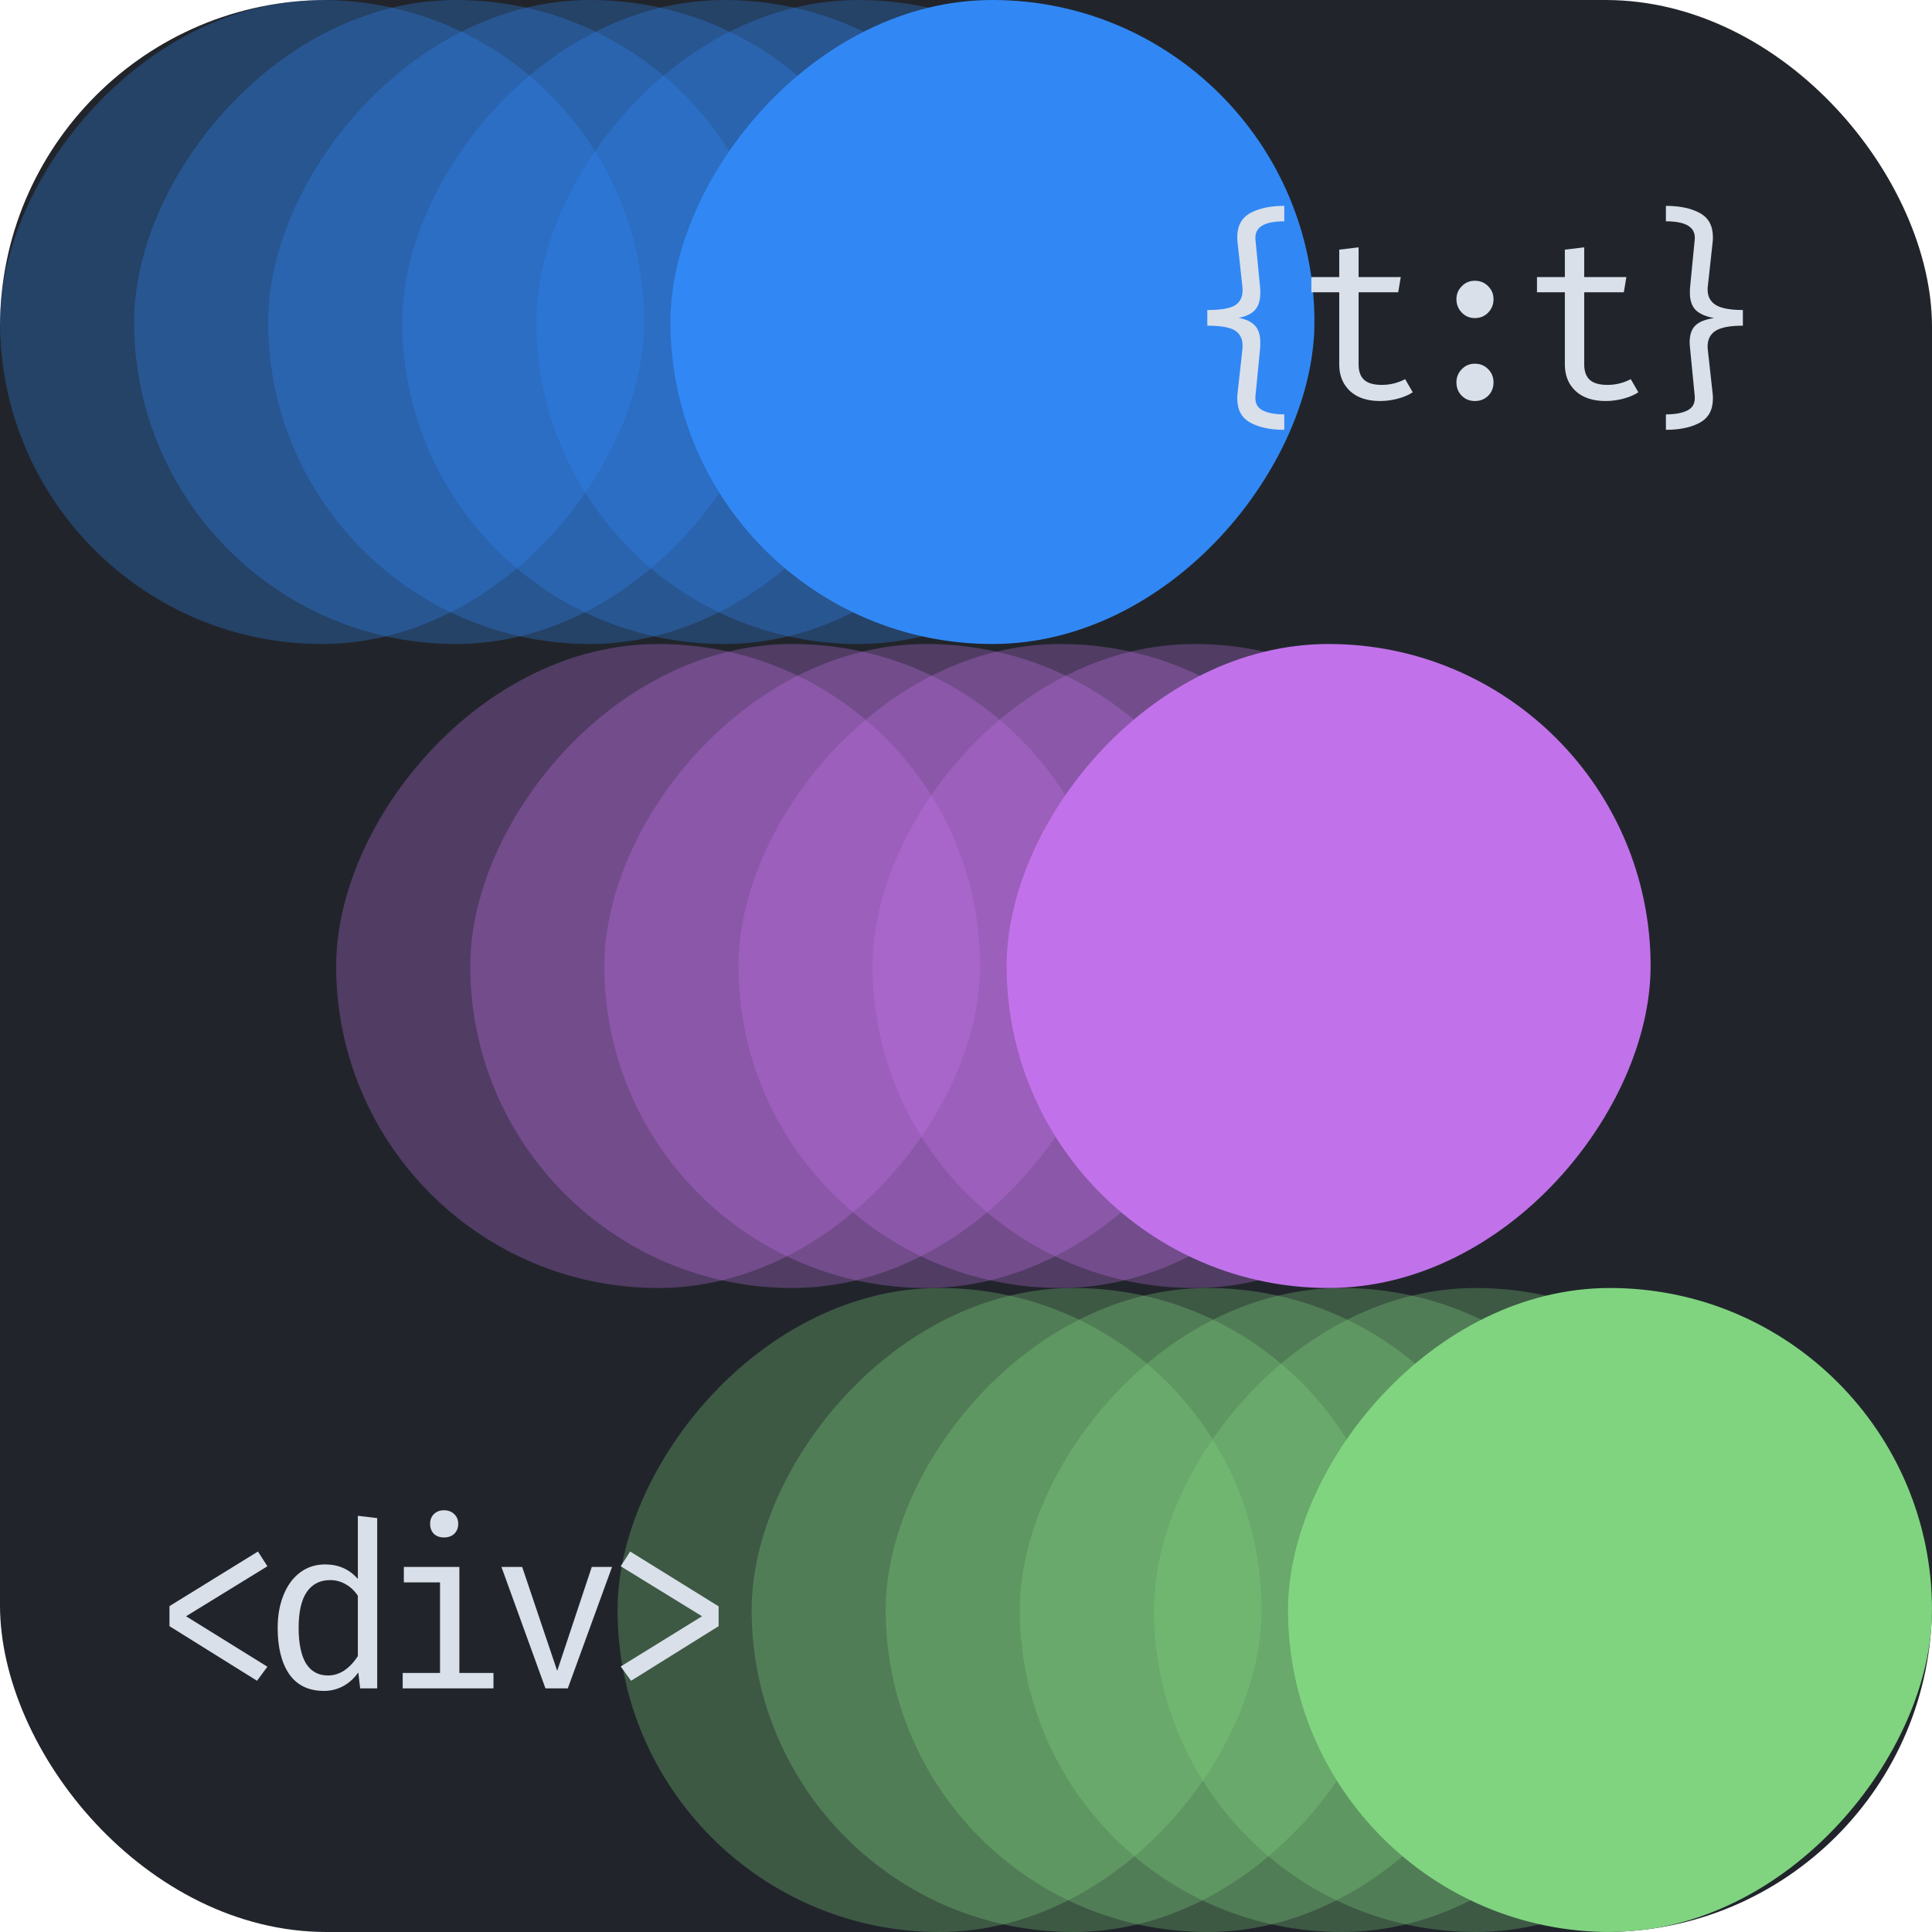 <svg width="1023" height="1023" viewBox="0 0 1023 1023" fill="none" xmlns="http://www.w3.org/2000/svg">
<g clip-path="url(#clip0_402_8)">
<rect width="1023" height="1023" rx="173" fill="#21252B"/>
<rect opacity="0.3" width="341" height="341" rx="170.5" transform="matrix(-1 0 0 1 668 682)" fill="#80D480"/>
<rect opacity="0.3" width="341" height="341" rx="170.5" transform="matrix(-1 0 0 1 739 682)" fill="#80D480"/>
<rect opacity="0.3" width="341" height="341" rx="170.5" transform="matrix(-1 0 0 1 810 682)" fill="#80D480"/>
<rect opacity="0.3" width="341" height="341" rx="170.5" transform="matrix(-1 0 0 1 881 682)" fill="#80D480"/>
<rect opacity="0.3" width="341" height="341" rx="170.5" transform="matrix(-1 0 0 1 952 682)" fill="#80D480"/>
<rect width="341" height="341" rx="170.5" transform="matrix(-1 0 0 1 1023 682)" fill="#80D480"/>
<rect opacity="0.3" width="341" height="341" rx="170.5" transform="matrix(-1 0 0 1 519 341)" fill="#C172EA"/>
<rect opacity="0.3" width="341" height="341" rx="170.5" transform="matrix(-1 0 0 1 590 341)" fill="#C172EA"/>
<rect opacity="0.3" width="341" height="341" rx="170.5" transform="matrix(-1 0 0 1 661 341)" fill="#C172EA"/>
<rect opacity="0.3" width="341" height="341" rx="170.5" transform="matrix(-1 0 0 1 732 341)" fill="#C172EA"/>
<rect opacity="0.3" width="341" height="341" rx="170.5" transform="matrix(-1 0 0 1 803 341)" fill="#C172EA"/>
<rect width="341" height="341" rx="170.5" transform="matrix(-1 0 0 1 874 341)" fill="#C172EA"/>
<rect opacity="0.3" width="341" height="341" rx="170.5" transform="matrix(-1 0 0 1 341 0)" fill="#3188F5"/>
<rect opacity="0.3" width="341" height="341" rx="170.5" transform="matrix(-1 0 0 1 412 0)" fill="#3188F5"/>
<rect opacity="0.3" width="341" height="341" rx="170.5" transform="matrix(-1 0 0 1 483 0)" fill="#3188F5"/>
<rect opacity="0.3" width="341" height="341" rx="170.5" transform="matrix(-1 0 0 1 554 0)" fill="#3188F5"/>
<rect opacity="0.3" width="341" height="341" rx="170.5" transform="matrix(-1 0 0 1 625 0)" fill="#3188F5"/>
<rect width="341" height="341" rx="170.5" transform="matrix(-1 0 0 1 696 0)" fill="#3188F5"/>
<path d="M680.022 117.182C669.205 117.182 664.121 120.435 664.772 126.942L667.212 151.952C667.293 152.684 667.334 153.741 667.334 155.124C667.334 159.028 666.399 162.037 664.528 164.152C662.657 166.185 659.77 167.568 655.866 168.3C659.851 169.032 662.739 170.415 664.528 172.448C666.399 174.4 667.334 177.369 667.334 181.354C667.334 182.737 667.293 183.835 667.212 184.648L664.772 209.658C664.447 213.237 665.667 215.758 668.432 217.222C671.197 218.686 675.061 219.418 680.022 219.418V227.592C672.702 227.592 666.724 226.331 662.088 223.81C657.452 221.289 655.134 217.019 655.134 211C655.134 209.943 655.175 209.129 655.256 208.56L657.818 185.38C657.899 184.811 657.94 183.997 657.94 182.94C657.94 179.361 656.598 176.718 653.914 175.01C651.23 173.302 646.35 172.448 639.274 172.448V164.152C646.35 164.152 651.23 163.339 653.914 161.712C656.598 160.004 657.94 157.361 657.94 153.782C657.94 152.806 657.899 152.033 657.818 151.464L655.256 128.04C655.175 127.471 655.134 126.657 655.134 125.6C655.134 119.581 657.452 115.311 662.088 112.79C666.724 110.269 672.702 109.008 680.022 109.008V117.182Z" fill="#D9E0EA"/>
<path d="M748.05 207.706C745.854 209.17 743.17 210.309 739.998 211.122C736.908 211.935 733.817 212.342 730.726 212.342C723.976 212.342 718.689 210.593 714.866 207.096C711.044 203.517 709.132 198.841 709.132 193.066V154.758H694.37V146.706H709.132V132.188L719.38 130.968V146.706H741.706L740.364 154.758H719.38V192.944C719.38 196.604 720.356 199.329 722.308 201.118C724.26 202.907 727.392 203.802 731.702 203.802C736.094 203.802 740.202 202.785 744.024 200.752L748.05 207.706Z" fill="#D9E0EA"/>
<path d="M771.183 158.418C771.183 155.734 772.118 153.457 773.989 151.586C775.859 149.634 778.177 148.658 780.943 148.658C783.789 148.658 786.148 149.634 788.019 151.586C789.889 153.457 790.825 155.734 790.825 158.418C790.825 161.183 789.889 163.542 788.019 165.494C786.148 167.446 783.789 168.422 780.943 168.422C778.177 168.422 775.859 167.446 773.989 165.494C772.118 163.542 771.183 161.183 771.183 158.418ZM771.183 202.46C771.183 199.776 772.118 197.458 773.989 195.506C775.859 193.554 778.177 192.578 780.943 192.578C783.789 192.578 786.148 193.554 788.019 195.506C789.889 197.377 790.825 199.695 790.825 202.46C790.825 205.307 789.889 207.665 788.019 209.536C786.148 211.407 783.789 212.342 780.943 212.342C778.177 212.342 775.859 211.407 773.989 209.536C772.118 207.665 771.183 205.307 771.183 202.46Z" fill="#D9E0EA"/>
<path d="M867.515 207.706C865.319 209.17 862.635 210.309 859.463 211.122C856.372 211.935 853.282 212.342 850.191 212.342C843.44 212.342 838.154 210.593 834.331 207.096C830.508 203.517 828.597 198.841 828.597 193.066V154.758H813.835V146.706H828.597V132.188L838.845 130.968V146.706H861.171L859.829 154.758H838.845V192.944C838.845 196.604 839.821 199.329 841.773 201.118C843.725 202.907 846.856 203.802 851.167 203.802C855.559 203.802 859.666 202.785 863.489 200.752L867.515 207.706Z" fill="#D9E0EA"/>
<path d="M882.107 109.008C889.427 109.008 895.405 110.269 900.041 112.79C904.677 115.311 906.995 119.581 906.995 125.6C906.995 126.657 906.955 127.471 906.873 128.04L904.311 151.464C904.23 151.871 904.189 152.481 904.189 153.294C904.189 156.954 905.613 159.679 908.459 161.468C911.387 163.257 916.186 164.152 922.855 164.152V172.448C916.105 172.448 911.306 173.343 908.459 175.132C905.613 176.921 904.189 179.687 904.189 183.428C904.189 184.241 904.23 184.892 904.311 185.38L906.873 208.56C906.955 209.129 906.995 209.943 906.995 211C906.995 217.019 904.677 221.289 900.041 223.81C895.405 226.331 889.427 227.592 882.107 227.592V219.418C887.069 219.418 890.932 218.686 893.697 217.222C896.463 215.758 897.683 213.237 897.357 209.658L894.917 184.648C894.755 183.021 894.673 181.923 894.673 181.354C894.673 177.287 895.69 174.278 897.723 172.326C899.757 170.374 903.051 169.073 907.605 168.422C903.213 167.609 899.96 166.185 897.845 164.152C895.812 162.037 894.795 158.987 894.795 155.002C894.795 153.701 894.836 152.684 894.917 151.952L897.357 126.942C898.008 120.435 892.925 117.182 882.107 117.182V109.008Z" fill="#D9E0EA"/>
<path d="M141.586 829.34L98.52 855.814L141.586 882.532L136.096 889.974L89.736 861.06V850.446L136.584 821.532L141.586 829.34Z" fill="#D9E0EA"/>
<path d="M199.732 803.842V894H190.704L189.728 885.582C187.37 888.835 184.645 891.275 181.554 892.902C178.464 894.529 175.129 895.342 171.55 895.342C163.417 895.342 157.276 892.373 153.128 886.436C149.062 880.499 147.028 872.325 147.028 861.914C147.028 855.489 148.045 849.755 150.078 844.712C152.112 839.588 154.999 835.603 158.74 832.756C162.563 829.828 167.036 828.364 172.16 828.364C179.236 828.364 185.011 830.926 189.484 836.05V802.622L199.732 803.842ZM174.844 836.66C169.476 836.66 165.328 838.775 162.4 843.004C159.554 847.233 158.13 853.537 158.13 861.914C158.13 870.21 159.432 876.513 162.034 880.824C164.718 885.053 168.582 887.168 173.624 887.168C179.724 887.168 185.011 883.752 189.484 876.92V844.956C187.695 842.272 185.54 840.239 183.018 838.856C180.497 837.392 177.772 836.66 174.844 836.66Z" fill="#D9E0EA"/>
<path d="M235.065 799.694C237.342 799.694 239.172 800.385 240.555 801.768C241.937 803.069 242.629 804.777 242.629 806.892C242.629 809.007 241.937 810.755 240.555 812.138C239.172 813.439 237.342 814.09 235.065 814.09C232.869 814.09 231.079 813.439 229.697 812.138C228.395 810.755 227.745 809.007 227.745 806.892C227.745 804.777 228.395 803.069 229.697 801.768C231.079 800.385 232.869 799.694 235.065 799.694ZM243.239 885.826H261.295V894H213.227V885.826H232.991V837.88H213.837V829.706H243.239V885.826Z" fill="#D9E0EA"/>
<path d="M300.653 894H288.819L265.517 829.706H276.497L295.041 884.728L313.341 829.706H324.077L300.653 894Z" fill="#D9E0EA"/>
<path d="M380.515 850.568V861.06L334.155 889.974L328.665 882.41L371.731 855.814L328.665 829.34L333.667 821.532L380.515 850.568Z" fill="#D9E0EA"/>
</g>
<defs>
<clipPath id="clip0_402_8">
<rect width="1023" height="1023" rx="173" fill="white"/>
</clipPath>
</defs>
</svg>
